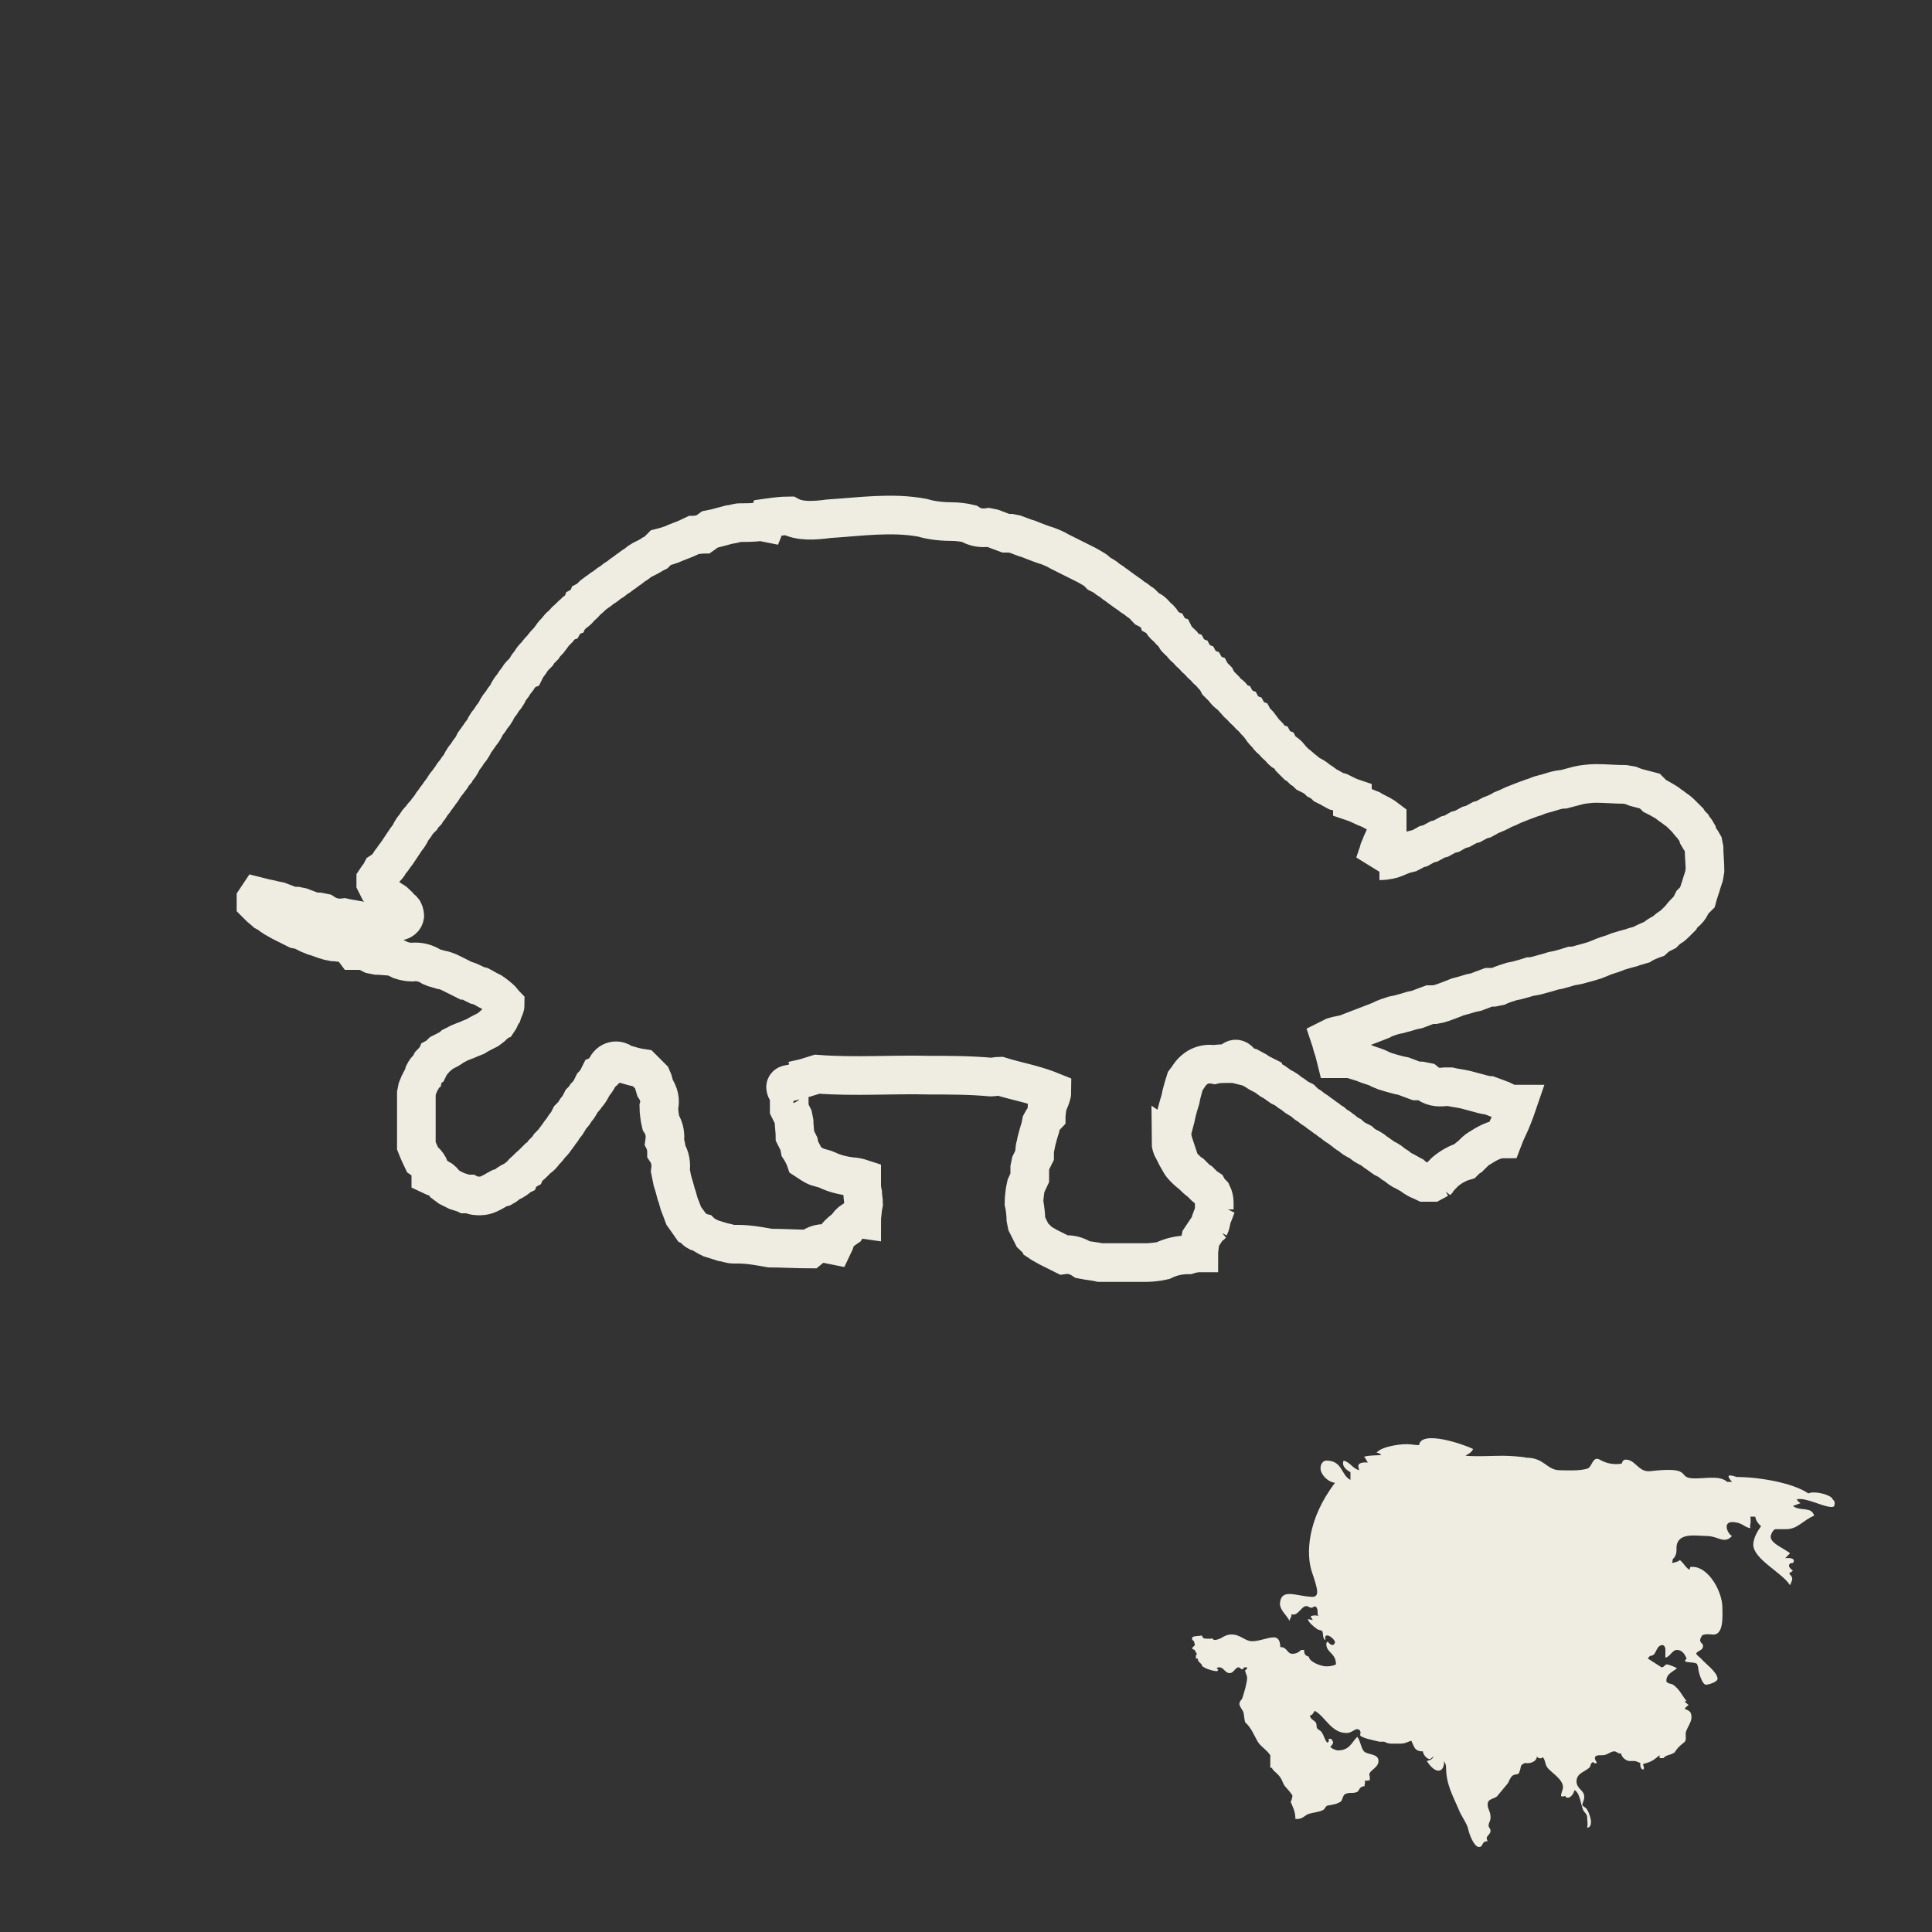 <?xml version="1.0" encoding="utf-8"?>
<!-- Generator: Adobe Illustrator 27.8.0, SVG Export Plug-In . SVG Version: 6.00 Build 0)  -->
<svg version="1.1" id="Ebene_1" xmlns="http://www.w3.org/2000/svg" xmlns:xlink="http://www.w3.org/1999/xlink" x="0px" y="0px"
	 viewBox="0 0 200 200" style="enable-background:new 0 0 200 200;" xml:space="preserve">
<rect x="0" y="0" width="200" height="200" fill="#333333" stroke="none"/>
<style type="text/css">
	.st0{fill:none;stroke:#EFEDE2;stroke-width:4;}
	.st1{fill:#EFEDE2;}
</style>
<path class="st0" d="M85.8,53.7c3.2-0.2,6.5-0.7,9.7-0.1c1,0.3,2.1,0.4,3.2,0.4c0.4,0,1.2,0.1,1.6,0.2c0.6,0.4,1.3,0.5,2,0.4
	l0.5,0.1c0.3,0.1,1,0.4,1.3,0.5h0.5l0.5,0.1c0.3,0.1,1,0.4,1.4,0.5L107,56c0.3,0.1,1,0.4,1.4,0.5c0.3,0.1,1,0.4,1.3,0.6l0.4,0.2
	c0.2,0.1,0.6,0.3,0.8,0.4l0.4,0.2c0.2,0.1,0.6,0.3,0.8,0.4l0.4,0.2c0.2,0.1,0.5,0.3,0.7,0.4c0.2,0.1,0.5,0.4,0.6,0.5l0.4,0.2
	c0.2,0.1,0.5,0.4,0.7,0.5s0.5,0.4,0.7,0.5l0.4,0.3l0.7,0.5c0.2,0.1,0.5,0.4,0.7,0.5s0.5,0.4,0.7,0.5s0.4,0.4,0.6,0.6l0.4,0.2
	c0.2,0.1,0.5,0.4,0.6,0.6c0.2,0.1,0.5,0.4,0.6,0.6c0.1,0.2,0.4,0.5,0.6,0.6c0.1,0.2,0.4,0.5,0.6,0.6l0.2,0.4
	c0.1,0.2,0.4,0.4,0.6,0.6c0.1,0.2,0.4,0.5,0.6,0.6c0.1,0.2,0.4,0.5,0.6,0.6c0.1,0.2,0.4,0.5,0.6,0.6c0.1,0.2,0.4,0.5,0.6,0.6
	c0.1,0.2,0.4,0.5,0.6,0.6c0.1,0.2,0.4,0.5,0.6,0.7l0.2,0.4c0.1,0.1,0.4,0.4,0.6,0.6c0.1,0.2,0.4,0.5,0.6,0.6s0.4,0.5,0.6,0.6
	c0.1,0.2,0.4,0.5,0.6,0.6c0.1,0.2,0.4,0.5,0.6,0.6c0.1,0.2,0.4,0.5,0.6,0.6c0.1,0.2,0.4,0.5,0.6,0.7l0.3,0.4
	c0.1,0.2,0.4,0.5,0.6,0.7c0.1,0.2,0.4,0.5,0.6,0.6c0.1,0.2,0.4,0.5,0.6,0.6c0.1,0.2,0.4,0.5,0.6,0.6c0.2,0.1,0.5,0.4,0.6,0.6
	l0.6,0.6c0.2,0.1,0.5,0.4,0.6,0.5c0.2,0.1,0.5,0.4,0.6,0.5l0.4,0.2c0.2,0.1,0.5,0.3,0.7,0.5c0.2,0.1,0.5,0.3,0.7,0.5l0.4,0.2
	c0.2,0.1,0.5,0.3,0.7,0.4l0.4,0.1l0.4,0.2c0.2,0.1,0.6,0.3,0.9,0.4V83c0.3,0.1,1,0.4,1.4,0.6l0.5,0.2c0.3,0.2,1,0.5,1.3,0.7l0.4,0.3
	c0,0.2,0,0.7,0,0.9v0.4c-0.1,0.2-0.3,0.5-0.3,0.7c-0.1,0.1-0.2,0.4-0.3,0.6l-0.1,0.3c-0.1,0.1-0.2,0.4-0.2,0.6
	c0,0.1-0.1,0.4-0.2,0.5l-0.1,0.3l-0.1,0.3c0.1-0.1,0.4-0.2,0.5-0.3h0.3c0.2,0,0.6-0.1,0.7-0.1l0.4-0.1c0.3-0.1,0.9-0.4,1.3-0.5
	l0.4-0.1c0.2-0.1,0.6-0.3,0.7-0.4l0.4-0.1l0.7-0.4l0.4-0.1c0.2-0.1,0.5-0.3,0.7-0.4l0.4-0.1c0.2-0.1,0.5-0.3,0.7-0.4l0.4-0.1
	l0.7-0.4l0.4-0.1c0.2-0.1,0.5-0.3,0.7-0.4l0.4-0.1c0.2-0.1,0.5-0.3,0.7-0.4l0.4-0.1c0.2-0.1,0.5-0.3,0.7-0.4c0.3-0.1,1-0.4,1.3-0.6
	l0.5-0.2c0.2-0.1,0.6-0.3,0.9-0.4l0.5-0.2c0.3-0.1,1-0.4,1.4-0.5l0.5-0.2c0.4-0.1,1.1-0.3,1.4-0.4c0.3-0.1,0.8-0.2,1.1-0.2
	c0.4-0.1,1.1-0.3,1.5-0.4s1.3-0.2,1.8-0.2c1,0,2,0.1,3,0.1l0.6,0.1l0.5,0.2c0.4,0.1,1.1,0.3,1.5,0.4c0.1,0.1,0.4,0.4,0.5,0.5
	l0.4,0.2c0.2,0.1,0.5,0.3,0.7,0.4s0.5,0.4,0.7,0.5l0.4,0.3c0.2,0.1,0.5,0.4,0.6,0.5s0.4,0.4,0.6,0.6c0.1,0.2,0.4,0.5,0.5,0.6
	c0.1,0.2,0.4,0.5,0.5,0.7l0.1,0.4c0.1,0.2,0.4,0.5,0.5,0.7l0.1,0.5c0,0.7,0.1,1.5,0.1,2.3l-0.1,0.6l-0.2,0.6
	c-0.1,0.4-0.4,1.2-0.5,1.6c-0.1,0.1-0.4,0.4-0.5,0.5l-0.2,0.4c-0.1,0.2-0.3,0.5-0.5,0.6c-0.1,0.1-0.4,0.4-0.5,0.6
	c-0.1,0.1-0.4,0.4-0.5,0.5s-0.4,0.4-0.6,0.5c-0.2,0.1-0.5,0.4-0.6,0.5l-0.4,0.2c-0.2,0.1-0.6,0.4-0.7,0.5c-0.3,0.1-1,0.4-1.3,0.6
	c-0.3,0.1-0.8,0.2-1,0.3c-0.4,0.1-1.1,0.3-1.4,0.4l-0.5,0.2c-0.3,0.1-1,0.3-1.4,0.5l-0.5,0.2c-0.3,0.1-1,0.3-1.4,0.4
	c-0.3,0.1-0.8,0.2-1,0.2c-0.3,0.1-1,0.3-1.4,0.4l-0.5,0.1c-0.3,0.1-1,0.3-1.4,0.4c-0.3,0.1-0.8,0.2-1,0.2c-0.3,0.1-1,0.3-1.4,0.4
	l-0.5,0.1c-0.3,0.1-1,0.3-1.4,0.5l-0.5,0.1h-0.5c-0.3,0.1-1,0.4-1.3,0.5l-0.5,0.1c-0.3,0.1-1,0.3-1.4,0.4l-0.5,0.2
	c-0.3,0.1-1,0.4-1.4,0.5l-0.5,0.1H148c-0.3,0.1-1,0.4-1.3,0.5l-0.5,0.1c-0.3,0.1-1,0.3-1.4,0.4l-0.5,0.1c-0.3,0.1-1,0.3-1.3,0.5
	l-0.5,0.2c-0.3,0.1-1,0.4-1.3,0.5s-1,0.4-1.3,0.5l-0.5,0.2c-0.3,0.1-1,0.2-1.3,0.3l-0.4,0.2l0.1,0.3c0.1,0.5,0.3,0.9,0.4,1.4
	l0.1,0.4h1h0.5c0.3,0.1,1,0.3,1.3,0.4l0.5,0.2c0.3,0.1,1,0.3,1.3,0.5l0.5,0.2c0.3,0.1,1,0.3,1.4,0.4l0.5,0.1c0.3,0.1,1,0.4,1.3,0.5
	h0.5l0.5,0.1c0.6,0.5,1.2,0.6,2,0.5h0.5c0.4,0.1,1.2,0.2,1.6,0.3c0.4,0.1,1.1,0.3,1.5,0.4c0.3,0.1,0.8,0.2,1,0.2
	c0.3,0.1,1,0.4,1.3,0.5l0.4,0.2c0.2,0.1,0.6,0.2,0.8,0.2h0.4c-0.1,0.3-0.4,1-0.5,1.3c-0.3,0.8-0.7,1.5-1,2.3c-0.9,0-1.7,0.5-2.5,1
	c-0.2,0.1-0.5,0.4-0.6,0.5l-0.3,0.3c-0.2,0.1-0.5,0.4-0.6,0.5c-0.7,0.2-1.4,0.6-2,1.1c-0.2,0.2-0.7,0.7-0.9,1l0.3-0.3
	c-0.2,0.1-0.5,0.3-0.7,0.4h-0.4h-0.4c-0.2-0.1-0.5-0.2-0.7-0.3c-0.2-0.1-0.5-0.3-0.6-0.4c-0.2-0.1-0.5-0.3-0.7-0.4l-0.4-0.2
	c-0.2-0.1-0.5-0.4-0.7-0.5s-0.5-0.4-0.7-0.5l-0.4-0.2l-0.7-0.5c-0.2-0.1-0.5-0.4-0.7-0.5l-0.4-0.2c-0.2-0.1-0.6-0.4-0.7-0.5
	l-0.4-0.2c-0.2-0.1-0.6-0.4-0.7-0.5c-0.2-0.1-0.6-0.4-0.7-0.5l-0.4-0.3c-0.2-0.1-0.6-0.4-0.7-0.5c-0.2-0.1-0.5-0.4-0.7-0.5l-0.4-0.3
	c-0.2-0.1-0.5-0.4-0.7-0.5s-0.5-0.4-0.7-0.5s-0.5-0.4-0.6-0.5l-0.4-0.2c-0.2-0.1-0.5-0.4-0.7-0.5s-0.5-0.4-0.7-0.5l-0.4-0.2
	l-0.7-0.5c-0.2-0.1-0.6-0.3-0.7-0.5l-0.4-0.2c-0.2-0.1-0.6-0.3-0.7-0.4c-0.2-0.1-0.5-0.3-0.7-0.4l-0.4-0.1l-0.4-0.1
	c-0.4-0.8-0.8-0.9-1.3-0.2c-0.4,0-1.2,0-1.6,0.1c-1.1-0.2-2.1,0.3-2.7,1.3l-0.3,0.4c-0.1,0.3-0.3,1-0.4,1.4l-0.1,0.5
	c-0.1,0.3-0.3,1-0.4,1.4l-0.1,0.5c-0.1,0.4-0.3,1.1-0.4,1.5c0,0.3,0.1,0.9,0.2,1.2l-0.3-0.2c0,0.2,0.1,0.6,0.2,0.7
	c0.1,0.2,0.3,0.6,0.4,0.8c0.1,0.2,0.3,0.5,0.4,0.7s0.4,0.5,0.5,0.6s0.4,0.4,0.6,0.5l0.3,0.3c0.1,0.1,0.4,0.4,0.6,0.5
	c0.1,0.1,0.4,0.4,0.5,0.5l0.3,0.2c0.1,0.2,0.4,0.5,0.5,0.6c0.1,0.2,0.2,0.6,0.2,0.8c0,0.2,0,0.6,0,0.8l0.2-0.3
	c-0.1,0.3-0.4,1-0.5,1.3c0,0.2-0.1,0.6-0.2,0.8l0.3-0.3l-0.4,0.3c-0.2,0.3-0.6,0.9-0.8,1.2l-0.1,0.5c0,0.2-0.1,0.7-0.1,1
	c-0.3,0-0.8,0.1-1.1,0.2c-0.9,0-1.8,0.2-2.6,0.6c-0.4,0.1-1.3,0.2-1.7,0.2h-0.6c-1.1,0-3.2,0-4.2,0c-0.4-0.1-1.3-0.2-1.8-0.3
	c-0.6-0.4-1.3-0.6-2-0.5l-0.4-0.2c-0.2-0.1-0.6-0.3-0.8-0.4l-0.4-0.2c-0.2-0.1-0.5-0.3-0.7-0.4l-0.3-0.2c-0.1-0.2-0.4-0.4-0.6-0.6
	l-0.2-0.4c-0.1-0.2-0.3-0.6-0.4-0.8l-0.1-0.5c0-0.4-0.1-1.3-0.2-1.7c0-0.4,0.1-1.3,0.2-1.7c0.1-0.2,0.3-0.7,0.4-0.9c0-0.3,0-0.8,0-1
	l0.1-0.5c0.1-0.2,0.3-0.6,0.4-0.8c0-0.3,0-0.8,0.1-1l0.1-0.5c0.1-0.4,0.3-1.1,0.4-1.4l0.1-0.5c0.1-0.2,0.4-0.6,0.5-0.7
	c0-0.2,0.1-0.7,0.1-1l0.2-0.5c0.1-0.2,0.3-0.7,0.3-1l-0.5-0.2c-1.6-0.6-3.3-0.9-4.9-1.4c-0.2,0-0.7,0.1-0.9,0.1
	c-2.2-0.2-4.3-0.2-6.4-0.2c-3.9-0.1-7.7,0.2-11.6-0.1c-0.3,0.1-1,0.3-1.3,0.4l-0.9,0.2c-0.2,0.1-0.5,0.2-0.7,0.2l0.4,0.2
	c-0.9,0-1,0.3-0.4,1.1v0.5v1c0.1,0.2,0.3,0.6,0.4,0.8l0.1,0.5c0,0.4,0.1,1.1,0.1,1.5c0.1,0.2,0.3,0.6,0.4,0.8l0.1,0.5
	c0.2,0.3,0.5,0.9,0.6,1.2c0.3,0.2,0.9,0.6,1.2,0.7c0.3,0.1,0.8,0.2,1,0.3c0.8,0.4,1.7,0.6,2.5,0.7c0.3,0,0.8,0.1,1.1,0.2
	c0,0.3,0,0.8,0,1l0.1,0.5c0,0.3,0.1,0.8,0.1,1.1l-0.1,0.5c0,0.3-0.1,0.8-0.1,1.1c-0.7-0.1-1.2,0.2-1.6,0.9c-0.3,0.2-0.8,0.6-1,0.9
	c-0.1,0.2-0.2,0.7-0.3,0.9l-0.5-0.1c-0.7-0.2-1.4,0-2,0.5c-1,0-3.1-0.1-4.1-0.1c-1.1-0.2-2.2-0.4-3.3-0.4h-0.5c-0.3,0-0.8-0.2-1-0.2
	c-0.3-0.1-1-0.3-1.3-0.4l-0.4-0.2c-0.2-0.1-0.5-0.3-0.6-0.4l-0.4-0.1c-0.2-0.1-0.4-0.4-0.6-0.5c-0.2-0.3-0.6-0.8-0.8-1.1
	c-0.1-0.3-0.4-1-0.5-1.3s-0.2-0.8-0.3-1c-0.1-0.4-0.3-1.1-0.4-1.4l-0.2-1c0.1-0.7,0-1.4-0.4-2c0-0.3-0.1-0.8-0.2-1
	c0.1-0.7,0-1.4-0.4-2c-0.1-0.4-0.2-1.2-0.2-1.6c0.2-0.7,0-1.4-0.4-2c-0.1-0.3-0.2-0.8-0.3-1c-0.2-0.2-0.7-0.7-1-1
	c-0.7-0.1-1.3-0.3-2-0.5c-0.7-0.6-1.6-0.2-1.8,0.6c-0.1,0.1-0.4,0.4-0.6,0.5l-0.2,0.4c-0.1,0.2-0.3,0.5-0.5,0.7l-0.2,0.4
	c-0.1,0.2-0.3,0.5-0.5,0.7c-0.1,0.2-0.4,0.5-0.5,0.6l-0.2,0.4c-0.1,0.2-0.4,0.5-0.5,0.7s-0.4,0.5-0.5,0.6l-0.2,0.4
	c-0.1,0.2-0.4,0.5-0.5,0.7s-0.4,0.5-0.5,0.7l-0.3,0.4c-0.1,0.2-0.4,0.5-0.6,0.7c-0.1,0.2-0.4,0.5-0.6,0.7c-0.1,0.2-0.4,0.5-0.6,0.6
	c-0.2,0.2-0.5,0.5-0.6,0.6s-0.5,0.4-0.6,0.6c-0.2,0.1-0.5,0.4-0.6,0.6c-0.2,0.1-0.5,0.4-0.7,0.5l-0.4,0.2c-0.2,0.1-0.5,0.4-0.7,0.5
	l-0.4,0.1c-0.2,0.1-0.5,0.3-0.7,0.4l-0.4,0.2c-0.2,0.1-0.6,0.2-0.8,0.2h-0.4c-0.2,0-0.6-0.1-0.8-0.2h-0.4c-0.2-0.1-0.6-0.2-0.9-0.3
	c-0.2-0.1-0.6-0.3-0.8-0.4l-0.4-0.3c-0.1-0.2-0.4-0.5-0.6-0.6c-0.2-0.1-0.7-0.2-0.9-0.3c0-0.7-0.3-1.3-0.9-1.7
	c-0.1-0.2-0.3-0.7-0.4-0.9l-0.2-0.5c0-1.8,0-3.6,0-5.4l0.1-0.5l0.2-0.5c0.1-0.2,0.3-0.6,0.4-0.7l0.1-0.4c0.1-0.2,0.3-0.5,0.5-0.6
	l0.2-0.4c0.1-0.1,0.4-0.4,0.5-0.6c0.2-0.1,0.5-0.4,0.6-0.5l0.4-0.2c0.2-0.1,0.6-0.3,0.8-0.5l0.4-0.2c0.3-0.2,1-0.4,1.4-0.6l0.5-0.2
	c0.3-0.2,0.9-0.5,1.3-0.7l0.4-0.3c0.1-0.1,0.4-0.4,0.6-0.5l0.2-0.3c0.1-0.2,0.2-0.5,0.3-0.6l0.1-0.3c0.1-0.2,0.2-0.4,0.2-0.6
	c-0.1-0.1-0.3-0.4-0.4-0.5c-0.2-0.2-0.7-0.6-1-0.8l-0.4-0.2c-0.2-0.1-0.5-0.3-0.7-0.4l-0.4-0.1l-0.4-0.2c-0.2-0.1-0.6-0.3-0.8-0.3
	l-0.4-0.2c-0.2-0.1-0.6-0.3-0.8-0.4l-0.4-0.2c-0.2-0.1-0.7-0.3-0.9-0.3c-0.3-0.1-0.8-0.2-1-0.3c-0.6-0.4-1.3-0.6-2.1-0.5
	c-0.3,0-0.8-0.1-1.1-0.2c-0.2-0.1-0.6-0.3-0.9-0.4c-0.4,0-1.2-0.1-1.6-0.1l-0.5-0.1c-0.2-0.1-0.6-0.3-0.8-0.4c-0.3,0-0.8,0-1,0
	L36.4,98c-0.2-0.1-0.6-0.3-0.8-0.4c-0.3,0-0.8-0.1-1.1-0.1L34,97.4c-0.4-0.1-1.1-0.4-1.5-0.5L32,96.7c-0.2-0.1-0.6-0.3-0.8-0.4
	l-0.5-0.1L30.3,96c-0.2-0.1-0.6-0.3-0.8-0.4l-0.4-0.2c-0.2-0.1-0.5-0.3-0.7-0.4l-0.3-0.2c-0.1-0.1-0.4-0.3-0.6-0.4
	c-0.1-0.1-0.4-0.3-0.5-0.4s-0.4-0.4-0.5-0.5v-0.4l0.2-0.3l0.4,0.1c0.3,0.1,1,0.2,1.3,0.3l0.5,0.1c0.3,0.1,1,0.4,1.3,0.5h0.5l0.5,0.1
	c0.3,0.1,1,0.4,1.3,0.5H33l0.5,0.1c0.6,0.4,1.3,0.6,2.1,0.5c0.4,0.1,1.2,0.2,1.7,0.3c0.8,0.3,1.6,0.6,2.5,0.4l0.4-0.1
	c0.6-0.2,1.6-0.1,1.7-0.8c0-0.2-0.1-0.5-0.2-0.6c-0.1-0.1-0.4-0.3-0.6-0.4L41,93.5c-0.1-0.1-0.4-0.3-0.6-0.4
	c-0.1-0.1-0.4-0.3-0.5-0.4l-0.3-0.2c-0.1-0.1-0.3-0.4-0.4-0.5c-0.1-0.2-0.2-0.4-0.3-0.6v-0.3l0.2-0.3c0.1-0.1,0.3-0.4,0.4-0.6
	l0.3-0.2c0.1-0.1,0.4-0.4,0.5-0.6s0.4-0.5,0.5-0.7l0.3-0.4c0.2-0.3,0.6-0.9,0.8-1.2c0.1-0.2,0.4-0.5,0.5-0.7l0.2-0.4
	c0.1-0.2,0.4-0.5,0.5-0.7s0.4-0.5,0.5-0.6c0.1-0.2,0.4-0.5,0.5-0.6c0.1-0.2,0.4-0.5,0.5-0.7s0.4-0.5,0.5-0.7l0.3-0.4
	c0.1-0.2,0.4-0.5,0.5-0.7s0.4-0.6,0.5-0.7l0.3-0.4c0.1-0.2,0.4-0.6,0.5-0.7c0.1-0.2,0.4-0.5,0.5-0.7l0.2-0.4
	c0.1-0.2,0.4-0.5,0.5-0.7s0.4-0.5,0.5-0.7l0.2-0.4l0.5-0.7c0.1-0.2,0.4-0.5,0.5-0.7l0.2-0.4c0.1-0.2,0.4-0.5,0.5-0.7
	s0.4-0.5,0.5-0.7l0.2-0.4c0.1-0.2,0.4-0.5,0.5-0.7s0.4-0.5,0.5-0.7l0.2-0.4c0.1-0.2,0.4-0.5,0.5-0.7s0.4-0.5,0.5-0.7
	s0.4-0.5,0.6-0.6l0.2-0.4c0.1-0.2,0.4-0.5,0.5-0.7s0.4-0.5,0.6-0.7c0.1-0.2,0.4-0.5,0.6-0.7c0.1-0.2,0.4-0.5,0.6-0.7l0.3-0.4
	c0.1-0.2,0.4-0.5,0.6-0.7c0.1-0.2,0.4-0.5,0.6-0.6c0.1-0.2,0.4-0.5,0.6-0.6c0.1-0.2,0.4-0.4,0.6-0.6c0.2-0.1,0.5-0.4,0.6-0.6
	c0.2-0.1,0.5-0.4,0.6-0.6c0.2-0.1,0.5-0.4,0.7-0.6l0.4-0.3c0.2-0.1,0.5-0.4,0.7-0.5s0.5-0.4,0.7-0.5s0.5-0.4,0.7-0.5
	c0.2-0.1,0.5-0.4,0.7-0.5L65,59c0.2-0.1,0.5-0.4,0.7-0.5s0.5-0.4,0.7-0.5l0.4-0.2c0.2-0.1,0.6-0.3,0.7-0.4l0.4-0.2
	c0.1-0.1,0.4-0.4,0.5-0.5c0.4-0.1,1.1-0.3,1.5-0.5l0.5-0.2c0.3-0.1,1-0.4,1.4-0.6c0.2,0,0.7-0.1,1-0.1l0.7-0.5l0.5-0.1
	c0.4-0.1,1.1-0.3,1.5-0.4c0.3,0,0.8-0.2,1.1-0.2c0.7,0,1.4,0,2.2-0.1l0.5,0.1l0.2-0.5c0.7-0.1,1.5-0.2,2.2-0.2
	C82.8,54,84.3,53.9,85.8,53.7L85.8,53.7z"/>
<path class="st1" d="M189.7,155.2c0-0.3-1.1-0.7-1.9-0.7c-0.2,0-0.4,0-0.6,0.1c-1.6-1.1-5.1-1.7-7.4-1.7c-0.1,0-1.5-0.6-0.5,0.5
	h-0.5c-0.9-0.8-2.7-0.2-3.9-0.4c-1.1-0.2,0.1-1.2-4.1-0.7c-1.2,0.1-1.5-1.2-2.5-1.2c-0.3,0-0.4,0.3-0.4,0.4c0,0-1.1,0.3-2.3-0.4
	c-0.7-0.4-0.8,0.7-1.2,0.9c-0.8,0.3-2.3,0.2-2.9,0.2c-1.4,0-1.6-1.3-3.5-1.3c-0.3-0.1-1.7-0.2-2.4-0.2c-1.4,0-2.4,0.1-3.9,0
	c0.3-0.2,0.6-0.3,0.8-0.7c-1-0.5-5.4-2-5.6-0.4c-0.5,0-0.7-0.1-1.3-0.1c-0.9,0-2.7,0.3-3.1,0.9c0.2,0,0.2,0,0.5,0.2
	c-0.3,0.1-1.1,0-1.8,0.2c0.2,0.2,0.2,0.3,0.4,0.6c-1.4-0.1-0.9,0.6-0.9,0.8c-0.7-0.2-0.9-0.8-1.6-1c0,0-0.4,0.6,0.7,1.2v0.8
	c-1-0.5-0.8-2-2.5-2c-0.3,0-0.6,0.3-0.6,0.8c0,0.6,0.7,1.4,1.5,1.5c-2.9,3.8-3,7.4-2.4,9.2s0.9,2.7-0.1,2.6
	c-1.6-0.1-3.1-0.9-3.2,0.7c0,0.7,0.7,1.2,1,1.8c0-0.3,0.2-0.3,0.2-0.7c0.7,0.3,1.1-1.1,1.7-0.8c0.5,0.3,0.5,0,0.7,0
	c0.3,0,0.3,0.5,0.3,0.7c0,0.1,0,0.2,0.1,0.3c-0.2-0.1-0.5-0.1-0.8,0c0,0.2,0.1,0.2,0.2,0.4c-0.1,0-0.5-0.1-0.5-0.1
	c0,0.3,0.6,0.8,0.9,1c0.2,0.2,0.5,0.1,0.6,0.3c0.1,0.3,0,0.7,0.3,0.9c0-0.2-0.1-0.5,0.2-0.5s0.8,0.5,0.8,0.7c0,0.1-0.2,0.6-0.7,0
	c-0.1-0.1-0.2,0-0.2,0.2c0,0.9,1,0.9,1,2.1c-0.2,0.1-0.5,0.2-1,0.2c-0.6,0-1.8-0.5-1.8-1c-0.4-0.1-0.5-0.3-0.5-0.7h-0.3
	c-0.2,0.2-0.5,0.4-0.9,0.4c-0.6,0-0.5-0.7-1.3-0.7c0.1-0.1,0-0.2,0-0.3c0-0.3-0.2-0.7-0.6-0.7c-0.7,0-1.5,0.4-2.3,0.4
	c-0.7,0-1.2-0.7-2.1-0.7c-0.7,0-1,0.4-1.4,0.5c-0.3,0.1-0.5,0.1-0.6-0.1c-0.3,0.1-0.9,0-0.9,0c-0.1-0.1-0.2-0.3-0.2-0.3
	c-0.3,0.1-1,0-1,0.3c0,0.2,0.1,0.2,0.2,0.3l0.1,0.4l-0.3,0.3c0,0.1,0.2,0.2,0.3,0.2c0,0.2,0.1,0.2,0.2,0.4c0,0.1-0.1,0.1-0.1,0.2
	v0.3h0.2c0,0.3,0.2,0.4,0.4,0.6c-0.1,0.3,1.1,0.7,1.6,0.7c0.1-0.1,0.1-0.1,0.1-0.2c-0.1,0-0.1-0.1-0.2-0.1c0.1,0,0.1-0.1,0.3-0.1
	c0.5,0,0.6,0.6,1.1,0.6c0.4,0,0.6-0.6,0.9-0.6c0.2,0,0.2,0.2,0.4,0.2c0.1,0,0.1-0.1,0.2-0.2h0.3c0,0.1,0,0.2-0.2,0.3
	c0,0.3,0.2,0.5,0.2,0.8c0,0.5-0.3,1.5-0.5,2.1c0,0.1-0.3,0.3-0.3,0.6c0,0.2,0.3,0.6,0.4,0.8c0.1,0.3,0.1,0.8,0.2,1.1
	c0.6,0.5,0.9,1.3,1.3,2c0.4,0.6,0.8,0.7,1.3,1.4v1.3h0.2v0.1l0,0c0.3,0.4,0.6,0.5,0.9,1c0.2,0.3,0.2,0.6,0.5,0.9
	c0.1,0.1,0.7,0.8,0.7,0.9c0,0-0.1,0.6-0.2,0.6c0.2,0.5,0.5,1,0.5,1.8h0.2c0.5,0,0.7-0.3,1.1-0.5c0.6-0.2,1.1-0.2,1.5-0.4
	c0.3-0.1,0.3-0.5,0.6-0.5c0.5-0.1,0.8-0.1,1.3-0.4c0.2-0.2,0.2-0.7,0.5-0.8c0.5-0.2,0.7,0,1.2-0.2c0.2-0.1,0.2-0.6,0.8-0.6
	c-0.1-0.1,0-0.2,0-0.3s0-0.1,0-0.3c0.2,0.1,0.2,0,0.5,0v-0.4c-0.3-0.6,0.9-0.8,0.9-1.6s-1.1-0.6-1.5-1c-0.3-0.3-0.4-1.2-0.7-1.5
	c-0.6,0.6-0.8,1.4-2,1.4c-0.2,0-0.7-0.2-0.8-0.4c0.1,0,0.3-0.3,0.3-0.4c0-0.2-0.1-0.2-0.2-0.4h-0.3c0.1,0.1,0.1,0.3-0.1,0.4
	c-0.3-0.3-0.3-0.7-0.6-1.1c-0.1-0.2-0.4-0.2-0.5-0.5c0-0.1,0-0.5-0.2-0.6c-0.2-0.2-0.4-0.2-0.5-0.6c0.3-0.1,0.3-0.2,0.5-0.5
	c1.1,0.6,1.7,2.3,3.3,2.3c0.5,0,0.8-0.4,1.1-0.4c0.1,0,0.3,0.1,0.3,0.2c0.1,0.2,0,0.3,0,0.4c0,0.3,1.6,0.6,2,0.7c0.2,0,0.3,0,0.5,0
	c0.2,0.1,0.4,0.2,0.7,0.2h1c0.5,0,0.7-0.2,1.1-0.3c0.3,0.6,0.3,1.1,1.2,1.1c0,0.3,0.4,0.8,0.7,0.8c0.1,0,0.3-0.2,0.4-0.3
	c-0.1,0.3-0.3,0.4-0.7,0.5c0.2,0.3,0.7,1,1.2,1s0.6-0.6,0.6-1c0.1,0.3,0.2,0.3,0.2,0.7c0,1.7,0.7,2.9,1.3,4.3c0.2,0.6,0.9,1.5,1,2.1
	c0.1,0.5,0.6,1.8,1.1,1.8s0.2-0.6,0.9-0.6c0,0-0.1-0.2-0.1-0.3c0-0.3,0.4-0.4,0.4-0.8c0-0.2-0.2-0.3-0.2-0.5c0-0.4,0.2-0.4,0.2-0.9
	c0-0.6-0.3-0.8-0.3-1.3c0-0.7,0.8-0.5,1.1-1c0.4-0.5,0.6-0.7,1-1.2c0.1-0.2,0.3-0.7,0.5-0.8c0.3-0.2,0.6,0,0.7-0.4
	c0.2-0.5,0-0.7,0.6-0.9c0.4,0.1,1.2-0.1,1.2-0.7c0,0.1,0.2,0.2,0.2,0.2c0.2,0,0.2,0.1,0.4-0.1c0.3,0.3,0.2,0.7,0.5,1.1
	c0.4,0.5,1.6,1.2,1.6,2c0,0.3-0.2,0.6-0.2,0.9c0,0.1,0.3,0.1,0.4,0c0.1,0.1,0.1,0.2,0.3,0.2c0.3,0,0.6-0.4,0.7-0.8
	c0.6,0.4,0.6,1.4,0.9,2.1c0.1,0.2,0.4,0.4,0.4,0.7c0,0.4,0.1,0.6,0,1.1c0.3,0,0.4-0.3,0.4-0.6c0-0.4-0.3-1.2-0.5-1.4l-0.4-0.3
	c0-0.3,0.2-0.5,0.2-0.9c0-0.7-0.8-0.8-0.8-1.6c0-0.9,1-1,1.4-1.5c0.1-0.2,0-0.3,0.3-0.5c0.1,0.1,0.2,0.2,0.4,0.1
	c0-0.1-0.2-0.3-0.2-0.5c0-0.3,0.4-0.3,0.6-0.3h0.2c0.5,0,0.8-0.4,1.2-0.4c0.3,0,0.4,0.3,0.7,0.2c0.1,0.5,0.6,0.8,0.9,0.8h0.5
	c0.2,0,0.3,0.1,0.6,0.2c0,0.3,0,0.6,0.3,0.7c0.2-0.3,0-0.2,0-0.6c0.9-0.2,1.2-0.5,1.7-0.9v0.3h0.4c0.3-0.4,0.9-0.3,1.1-0.6v0.1
	c0.3-0.5,0.5-0.7,1-1.1c0.3-0.2,0.2-0.5,0.2-1c0.1-0.5,0.6-1.1,0.6-1.6c0-0.6-0.2-0.7-0.7-0.9c0.1-0.2,0.3-0.3,0.4-0.4
	c-0.2-0.2-0.3-0.2-0.4-0.4c0.1,0,0.1,0,0.2,0c-0.5-0.6-0.7-1.2-1.4-1.7c-0.1-0.1-0.7-0.1-0.7-0.4c0-0.7,0.6-0.9,1.1-1.3
	c-0.1-0.1-0.9-0.4-1-0.4c-0.3,0-0.3,0.3-0.6,0.3l-1.4-0.9c0-0.1,0.2-0.3,0.3-0.3c0.6,0,0.5-1.1,1.2-1.1c0.2,0,0.3,0.3,0.3,0.4
	c0,0.3,0,0.6,0,0.9c0.5-0.1,0.7-0.8,1.2-0.8s0.8,0.4,1,0.9c-0.6,0.5,0.6,0.3,1,0.5c0.1,0,0.2,0.4,0.2,0.5c0,0.3,0.4,1.7,0.8,1.7
	c0.3,0,1.2-0.3,1.2-0.6c0-0.7-1.3-1.6-1.7-2.1c-0.1-0.1-0.5-0.4-0.5-0.5c0-0.3,0.7-0.3,0.7-0.8c0-0.3-0.3-0.3-0.3-0.6
	c0-0.2,0.1-0.3,0.2-0.5c0.3-0.2,0.9-0.1,1-0.1c1.3,0.2,1.1-2,1.1-2.8c0-1.6-1.4-4.2-3.1-4.2c-0.3,0-0.2,0-0.3,0.3
	c-0.4-0.2-0.6-0.7-1-1c-0.2,0.2-0.8,0.3-0.8,0.3c0.1-0.7,0.1-0.3,0.3-0.7c0.3-0.5,0-1,0.3-1.5c0.5-0.9,2-0.6,2.9-0.6
	s1.4,0.4,1.9,0.4c0.4,0,0.6-0.2,0.8-0.4c-0.4-0.1-1.2-1.7,0.4-1.4c0.7,0.1,0.9,0.5,1.5,0.6c-0.1-0.5,0.1-0.3,0-1.2h0.5
	c0.1,0.5,0.3,0.7,0.6,1c-0.3,0.4-0.8,1.2-0.8,1.9c0,1.5,3,2.9,3.8,4.2c0.2-0.5,0.4-0.7,0-1.1c-0.2-0.2,0.1-0.2,0.3-0.4
	c-0.1-0.1-0.4-0.3-0.4-0.5s0.1-0.3,0.4-0.3c0,0,0.5-0.6-0.8-0.5l0.5-0.5c-0.4-0.4-2-1-2-1.7c0-0.3,0.3-0.8,0.5-0.8h1.1
	c1.2,0,1.7-0.9,2.9-1.4c-0.3-1-1.4-0.4-2.2-1c0.3-0.1,0.5-0.2,0.8-0.3c-0.2-0.1-0.3-0.2-0.4-0.4c1-0.2,2.7,0.8,3.6,0.8
	c0.1,0,0.3,0,0.3-0.2C190,155.4,189.8,155.3,189.7,155.2L189.7,155.2z"/>
</svg>
